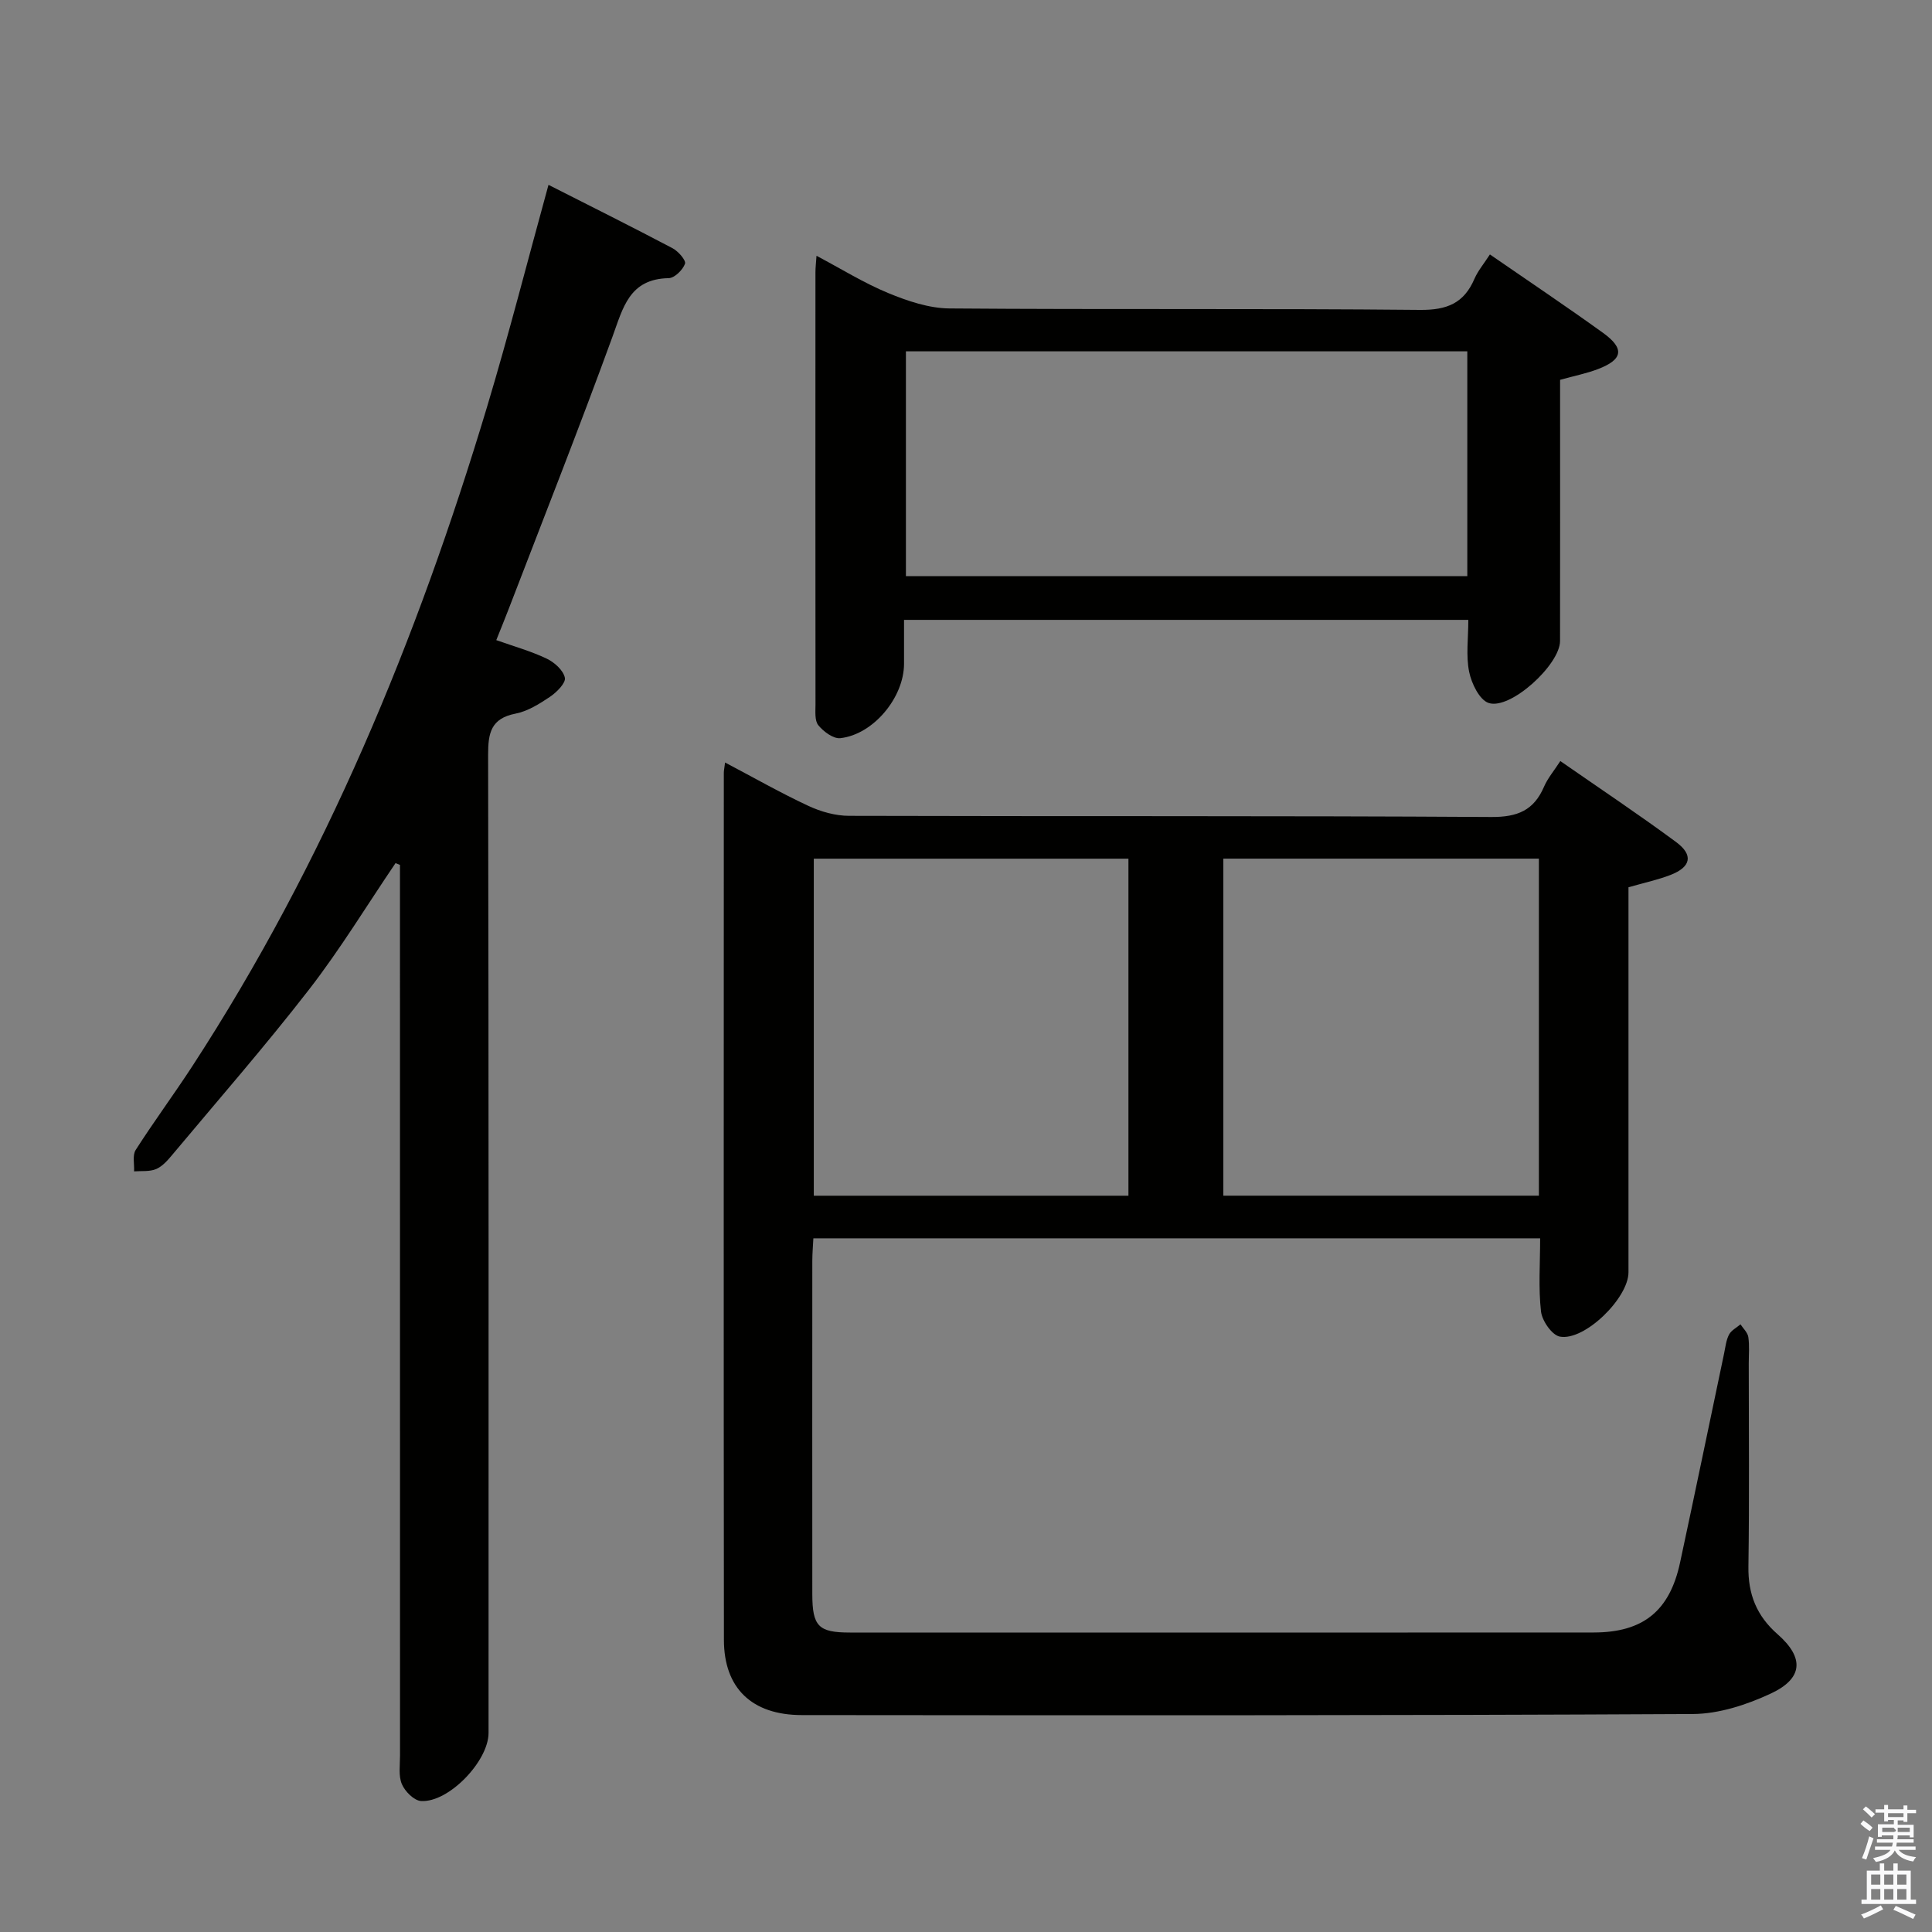 <svg enable-background="new 0 0 400 400" viewBox="0 0 400 400" xmlns="http://www.w3.org/2000/svg"><rect x="0" y="0" width="400" height="400" fill="#808080" stroke="none"/><path d="m385.2 377.6.6-.7c.6.4 1.3.9 1.9 1.5l-.6.7c-.8-.5-1.4-1-1.9-1.5zm.3 7.1c.6-1.4 1.1-2.9 1.5-4.5.3.1.6.3.9.4-.5 1.4-1 2.9-1.5 4.4zm.2-10.1.6-.6c.7.5 1.3 1.1 1.9 1.6l-.7.7c-.6-.6-1.2-1.2-1.8-1.7zm8.4-.8h.8v.9h1.8v.7h-1.8v1.8h-.8v-.3h-1.2v.9h3.3v2.6h-.8v-.4h-2.5c0 .3 0 .6-.1.8h3.4v.7h-3.5c0 .3-.1.6-.1.8h4v.7h-3.5c.7.9 1.9 1.3 3.6 1.5-.2.2-.4.5-.6.9-1.9-.3-3.2-1.1-3.8-2.3-.5 1.1-1.8 2-3.9 2.4-.2-.3-.4-.5-.6-.8 1.9-.4 3.1-.9 3.6-1.7h-3.2v-.7h3.5c.1-.2.1-.5.2-.8h-3.3v-.7h3.4c0-.2 0-.5 0-.8h-2.4v.3h-.8v-2.6h3.3v-.9h-1.2v.3h-.8v-1.8h-1.8v-.7h1.8v-.9h.8v.9h3.2zm-4.4 5.5h2.4c1-.3 0-.6 0-.9h-2.4zm1.2-3.1h3.2v-.8h-3.2zm4.4 2.2h-2.4v.9h2.5v-.9z" fill="#fafafb"/><path d="m389.2 385.8h.9v1.5h1.9v-1.5h.9v1.5h2.7v6h1.1v.9h-11.3v-.9h1.1v-6h2.7zm.2 8.7.5.8c-1.2.6-2.5 1.3-4 1.9-.2-.3-.3-.6-.6-.8 1.6-.6 3-1.3 4.1-1.9zm-2-4.3h1.9v-2.1h-1.9zm0 3.1h1.9v-2.2h-1.9zm2.7-3.1h1.9v-2.1h-1.9zm0 3.1h1.9v-2.2h-1.9zm2.4 1.3c1.4.6 2.7 1.2 4.1 1.8l-.5.9c-1.5-.7-2.8-1.4-4.1-1.9zm2.2-6.5h-1.9v2.1h1.9zm-1.9 5.2h1.9v-2.2h-1.9z" fill="#fafafb"/><g fill="#010100"><path d="m150.12 157.87c6.07 3.2 11.54 6.32 17.23 8.97 2.59 1.21 5.62 2.07 8.46 2.07 44.32.13 88.65-.03 132.97.24 5.41.03 8.78-1.37 10.89-6.26.76-1.77 2.08-3.31 3.38-5.32 8.23 5.72 16.23 11.05 23.96 16.76 3.65 2.69 3.1 5.18-1.18 6.83-2.62 1.01-5.4 1.6-8.67 2.54v5.23 74.49c0 5.32-9.09 14.27-14.21 13.31-1.63-.3-3.68-3.27-3.9-5.2-.56-4.89-.18-9.9-.18-15.15-50.33 0-100.09 0-150.47 0-.07 1.5-.22 3.09-.22 4.67-.01 23-.02 45.99 0 68.99.01 6.67 1.26 7.96 7.8 7.96 51.32.01 102.65.02 153.97-.01 10.24-.01 15.74-4.45 17.89-14.48 3.1-14.44 6.09-28.91 9.13-43.36.27-1.3.41-2.7 1.01-3.84.46-.88 1.56-1.43 2.37-2.12.57.87 1.48 1.7 1.62 2.63.26 1.79.09 3.65.09 5.49 0 14 .14 28-.07 41.99-.09 5.76 1.69 10.24 6.05 14.06 5.56 4.88 5.27 9.15-1.41 12.27-4.99 2.33-10.74 4.21-16.16 4.24-61.49.32-122.97.28-184.46.22-10.39-.01-16.12-5.61-16.13-15.56-.07-59.82-.03-119.64-.02-179.47-.01-.49.11-.98.26-2.19zm18.37 19.91v69.78h65.14c0-23.42 0-46.58 0-69.78-21.92 0-43.48 0-65.14 0zm150.12 69.77c0-23.56 0-46.49 0-69.78-21.91 0-43.6 0-65.33 0v69.78z"/><path d="m81.89 178.7c-5.94 8.76-11.45 17.84-17.92 26.19-9.06 11.69-18.81 22.85-28.3 34.2-.95 1.14-2.04 2.39-3.34 2.95-1.35.57-3.03.36-4.57.48.08-1.49-.37-3.33.33-4.43 3.76-5.88 7.92-11.5 11.73-17.35 27.52-42.27 46.55-88.37 61.01-136.47 4.53-15.08 8.42-30.36 12.73-46 8.58 4.35 17.18 8.64 25.68 13.12 1.18.62 2.84 2.52 2.58 3.22-.46 1.28-2.17 2.96-3.38 2.98-8.17.15-9.45 6.14-11.65 12.17-6.88 18.88-14.27 37.58-21.48 56.34-.77 2-1.58 3.98-2.56 6.43 3.67 1.3 7.17 2.28 10.41 3.82 1.61.76 3.46 2.41 3.79 3.97.23 1.07-1.7 3.02-3.09 3.95-2.19 1.47-4.61 2.99-7.13 3.48-5.12 1-5.68 4.05-5.67 8.56.13 67.49.09 134.98.09 202.47 0 5.84-8.26 14.47-13.98 14.1-1.44-.09-3.32-1.97-3.96-3.48-.74-1.71-.39-3.92-.39-5.92-.01-59.66-.01-119.32-.01-178.98 0-1.81 0-3.62 0-5.43-.3-.12-.61-.24-.92-.37z"/><path d="m308.47 52.68c8.11 5.6 15.85 10.78 23.4 16.22 4.54 3.27 4.16 5.54-1.06 7.53-2.31.88-4.78 1.37-7.81 2.21v5.09c0 16.33.02 32.65-.01 48.98-.01 4.92-10.31 14.34-14.79 12.83-1.9-.64-3.54-4.04-4.03-6.45-.68-3.34-.17-6.93-.17-10.75-38.96 0-77.65 0-116.83 0v9.09c0 6.95-6.33 14.64-13.19 15.4-1.44.16-3.48-1.36-4.55-2.67-.79-.97-.59-2.86-.59-4.34-.03-29.82-.02-59.64-.01-89.46 0-.95.12-1.9.22-3.4 5.19 2.74 9.84 5.65 14.84 7.71 4 1.65 8.42 3.15 12.67 3.19 32.48.26 64.97-.02 97.45.3 5.58.05 9.09-1.38 11.26-6.44.72-1.65 1.93-3.08 3.2-5.04zm-4.68 20.06c-39.01 0-77.55 0-116.23 0v46.54h116.23c0-15.57 0-30.85 0-46.54z"/></g></svg>